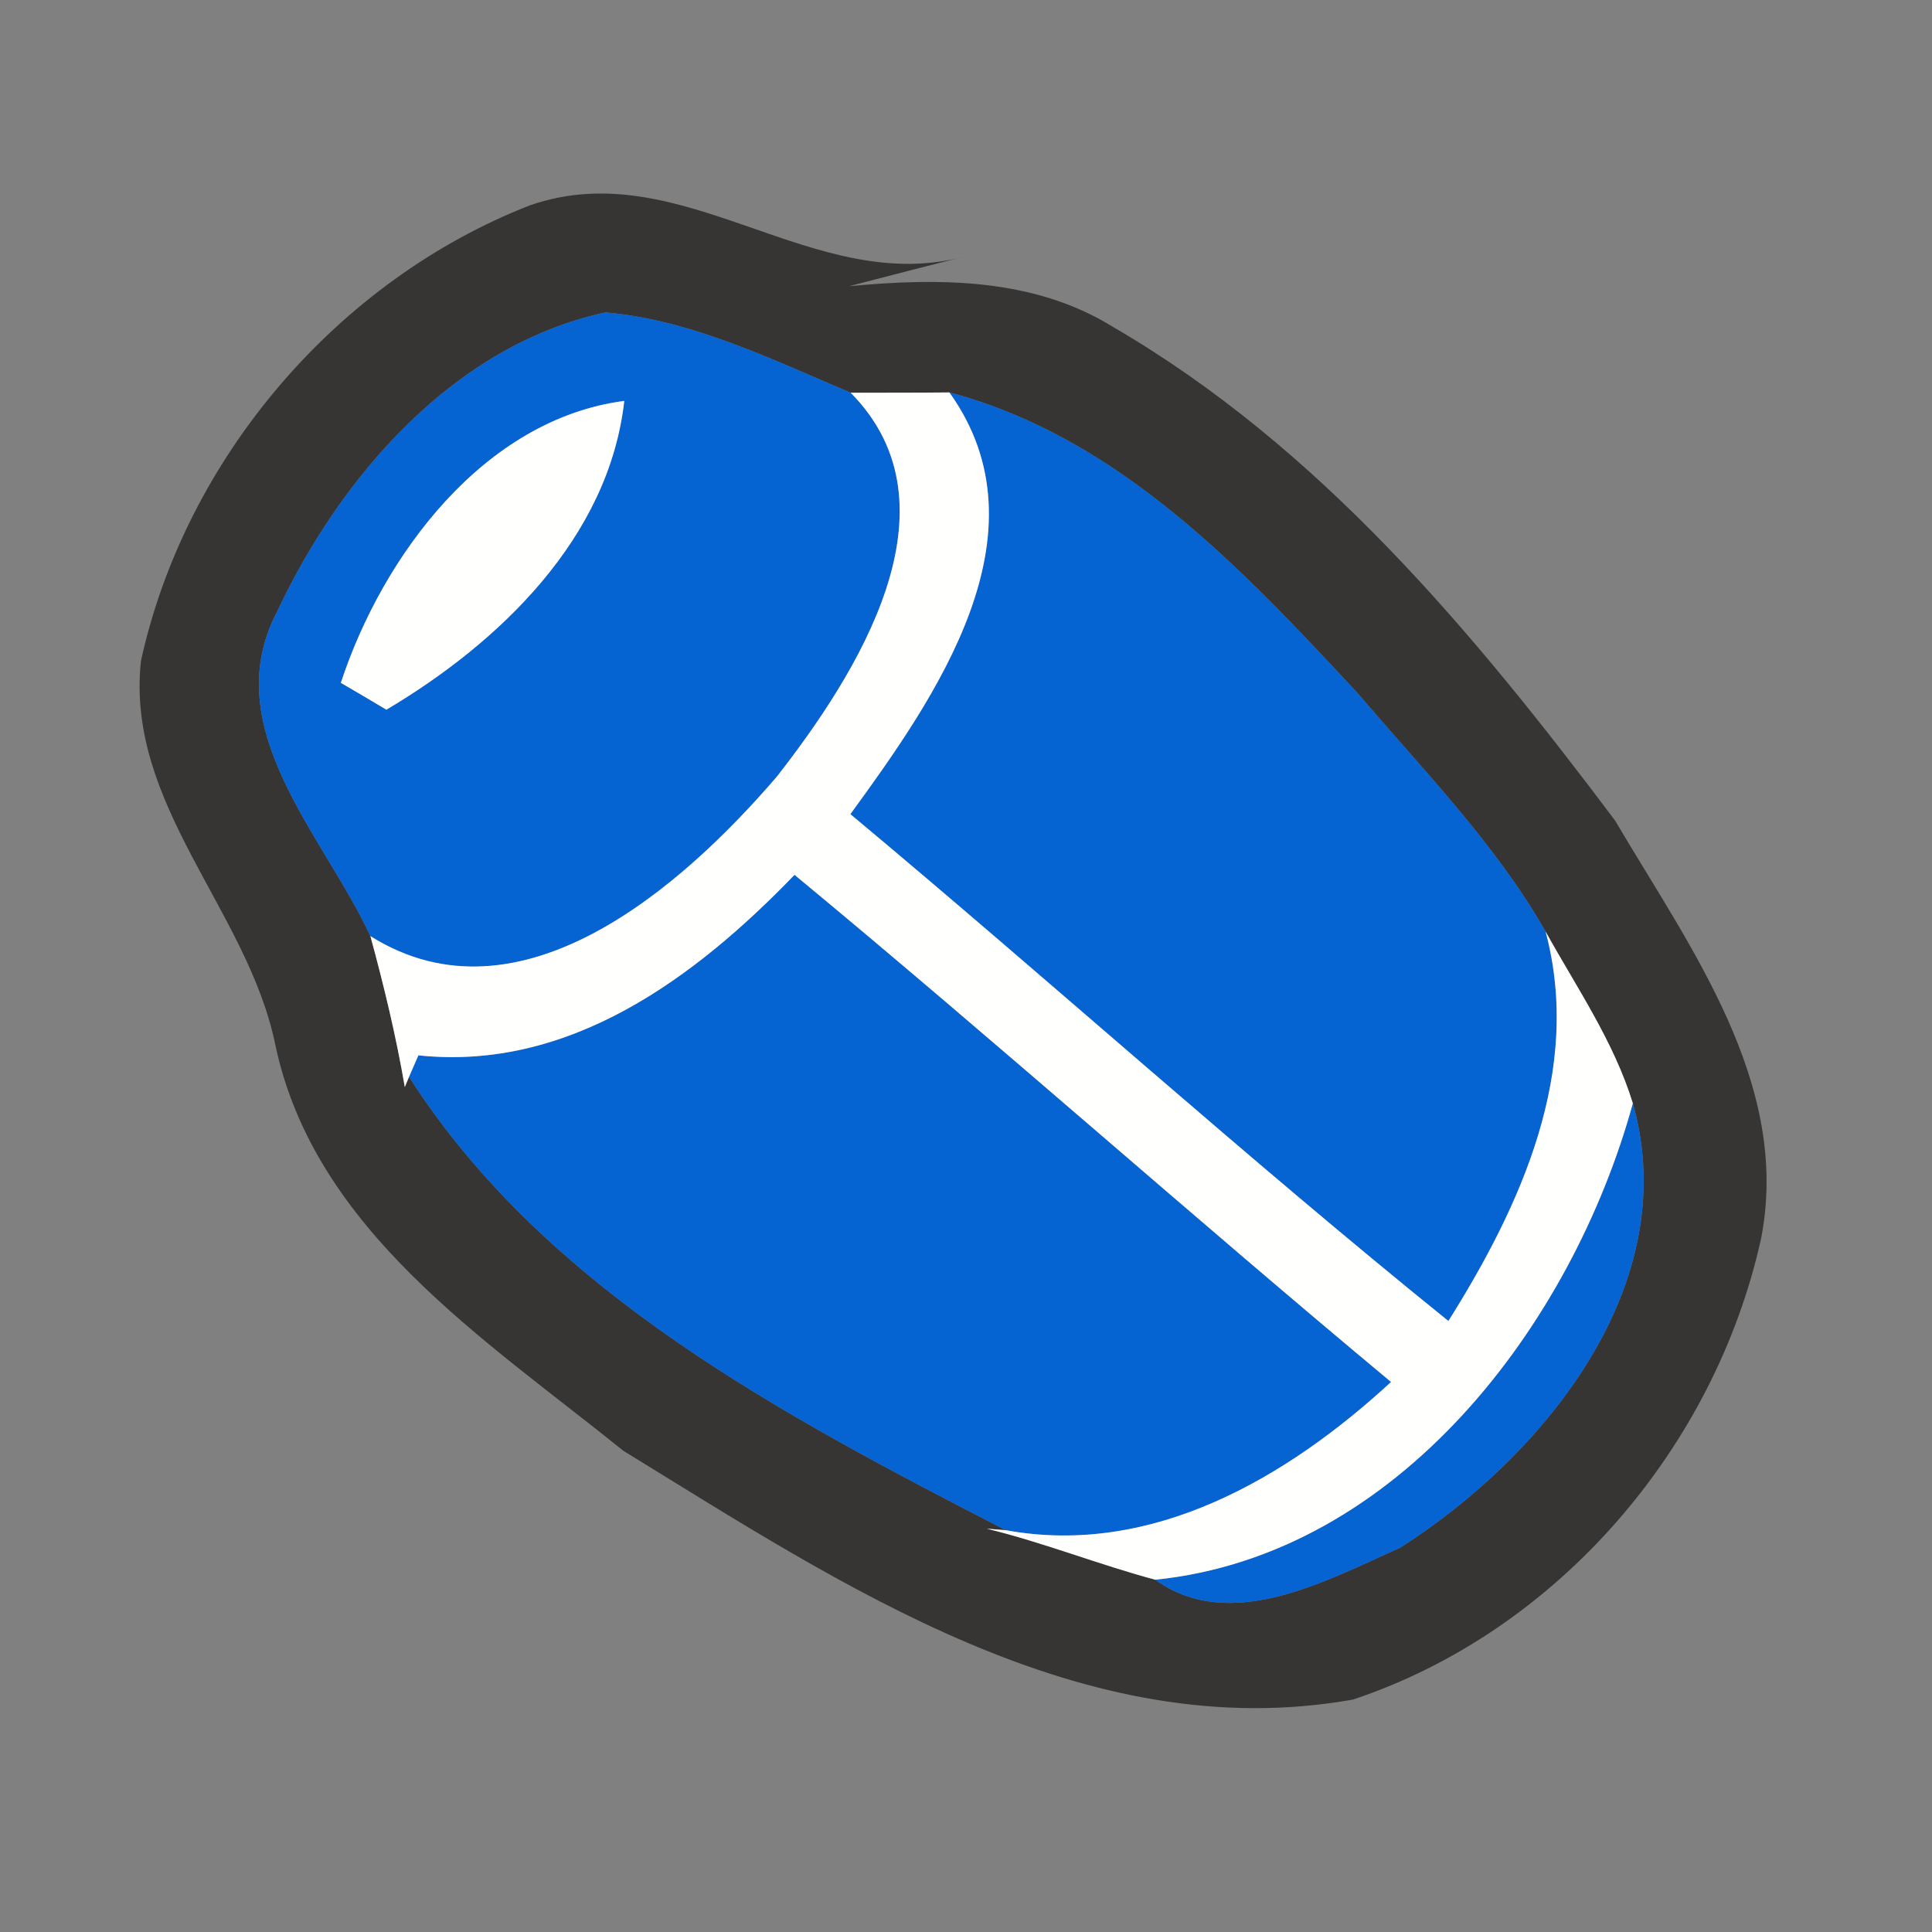<?xml version="1.0" encoding="UTF-8" ?>
<!DOCTYPE svg PUBLIC "-//W3C//DTD SVG 1.1//EN" "http://www.w3.org/Graphics/SVG/1.1/DTD/svg11.dtd">
<svg viewBox="0 0 64 64" version="1.1" xmlns="http://www.w3.org/2000/svg">
<rect x="0" y="0" width="64" height="64" fill="#808080" stroke="none"/>
<g id="#363534fc">
<path fill="#363534" opacity="1.00" d=" M 17.56 6.80 C 22.65 5.04 26.96 9.91 32.06 8.47 C 30.75 8.80 29.44 9.14 28.13 9.48 C 31.10 9.20 34.24 9.20 36.87 10.83 C 43.70 14.80 48.82 20.95 53.50 27.18 C 55.96 31.36 59.34 35.88 58.34 41.02 C 56.81 47.96 51.60 54.04 44.82 56.30 C 35.89 57.89 27.89 52.50 20.65 48.06 C 16.08 44.37 10.42 40.76 9.12 34.61 C 8.21 30.16 4.15 26.66 4.67 21.89 C 6.14 15.18 11.17 9.29 17.56 6.80 M 9.19 20.24 C 7.15 24.11 10.73 27.67 12.27 31.01 C 12.72 32.66 13.12 34.32 13.41 36.01 L 13.55 35.67 C 18.10 42.79 26.01 46.92 33.32 50.69 L 32.69 50.64 C 34.58 51.10 36.40 51.83 38.27 52.33 C 40.76 54.13 43.95 52.35 46.38 51.27 C 51.15 48.23 55.79 42.55 54.09 36.55 C 53.46 34.50 52.23 32.72 51.20 30.86 C 49.53 27.94 47.15 25.52 44.98 22.97 C 41.16 18.86 37.07 14.49 31.45 13.00 C 30.63 13.01 29.00 13.01 28.18 13.01 C 25.57 11.91 22.92 10.60 20.06 10.35 C 15.05 11.43 11.30 15.76 9.19 20.24 Z" />
</g>
<g id="#0563d2ff">
<path fill="#0563d2" opacity="1.00" d=" M 9.19 20.24 C 11.30 15.76 15.05 11.43 20.06 10.35 C 22.92 10.60 25.57 11.91 28.18 13.01 C 31.93 16.80 28.36 22.36 25.74 25.72 C 22.61 29.37 17.22 34.12 12.27 31.01 C 10.73 27.67 7.15 24.11 9.19 20.24 M 11.29 22.62 C 11.67 22.84 12.42 23.28 12.80 23.51 C 16.54 21.29 20.17 17.82 20.68 13.28 C 16.03 13.89 12.68 18.40 11.29 22.62 Z" />
<path fill="#0563d2" opacity="1.00" d=" M 31.45 13.00 C 37.07 14.49 41.16 18.86 44.98 22.97 C 47.15 25.52 49.53 27.94 51.20 30.86 C 52.43 35.47 50.38 39.94 47.98 43.76 C 41.24 38.32 34.81 32.51 28.17 26.97 C 30.99 23.10 34.80 17.68 31.45 13.00 Z" />
<path fill="#0563d2" opacity="1.00" d=" M 26.32 28.98 C 32.98 34.49 39.44 40.25 46.08 45.78 C 42.65 48.94 38.18 51.58 33.32 50.69 C 26.01 46.92 18.10 42.79 13.55 35.67 L 13.86 34.96 C 18.87 35.49 23.04 32.38 26.32 28.98 Z" />
<path fill="#0563d2" opacity="1.00" d=" M 38.27 52.33 C 46.31 51.51 52.07 43.89 54.09 36.55 C 55.79 42.55 51.15 48.23 46.38 51.27 C 43.95 52.35 40.76 54.13 38.27 52.33 Z" />
</g>
<g id="#fffffeff">
<path fill="#fffffe" opacity="1.00" d=" M 28.18 13.01 C 29.00 13.01 30.63 13.01 31.45 13.00 C 34.80 17.68 30.99 23.10 28.17 26.97 C 34.81 32.51 41.24 38.32 47.98 43.76 C 50.38 39.94 52.43 35.47 51.20 30.86 C 52.23 32.72 53.46 34.50 54.09 36.55 C 52.07 43.89 46.31 51.51 38.27 52.33 C 36.40 51.83 34.58 51.10 32.69 50.64 L 33.32 50.69 C 38.18 51.58 42.65 48.94 46.08 45.78 C 39.44 40.25 32.98 34.49 26.32 28.98 C 23.04 32.38 18.87 35.49 13.86 34.96 L 13.55 35.67 L 13.41 36.01 C 13.12 34.32 12.72 32.66 12.27 31.01 C 17.22 34.12 22.61 29.37 25.74 25.72 C 28.36 22.36 31.93 16.80 28.18 13.01 Z" />
<path fill="#fffffe" opacity="1.00" d=" M 11.29 22.62 C 12.68 18.40 16.03 13.89 20.68 13.28 C 20.17 17.82 16.54 21.29 12.80 23.51 C 12.42 23.28 11.67 22.84 11.29 22.62 Z" />
</g>
</svg>
